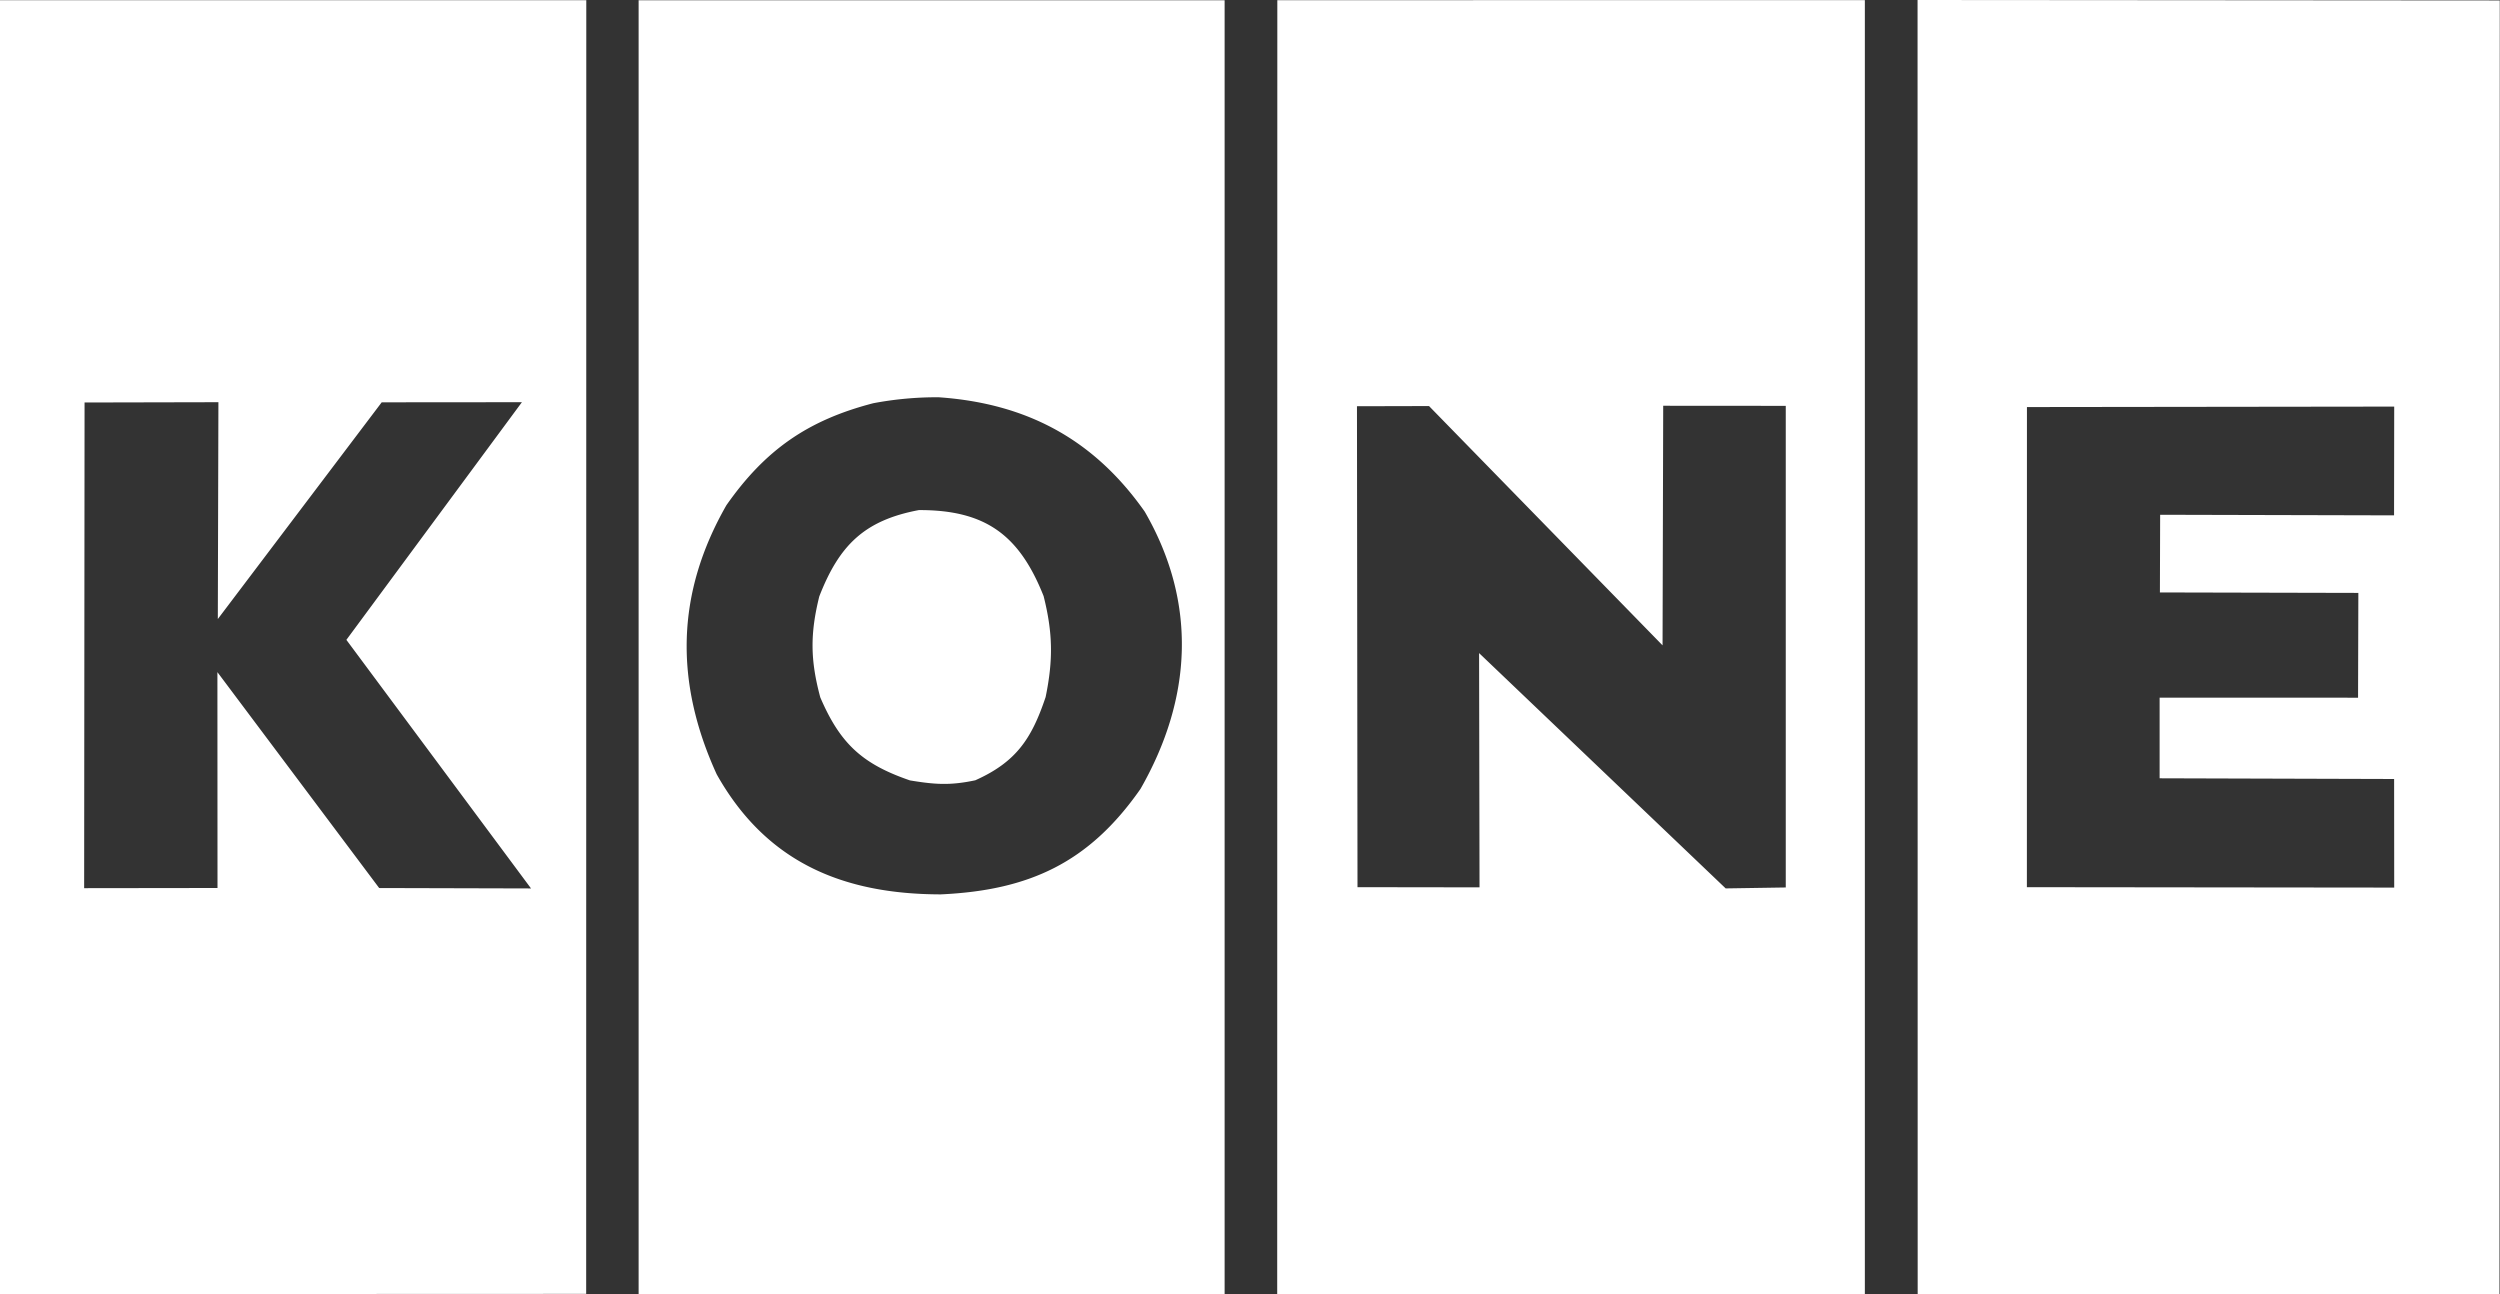 <svg width="85" height="44" viewBox="0 0 85 44" xmlns="http://www.w3.org/2000/svg">
    <rect x="0" y="0" width="85" height="44" fill="#333333" stroke="none"/>
    <path d="M41.637.008H21.713V44l19.924-.001V.009zM19.93 43.992L19.934.007H0V44l19.93-.008zM84.982 44l.01-43.985L65.197 0l.004 44 19.78-.001zM63.405.005L43.429.006 43.425 44l19.98-.002V.005zM29.69 13.71a11.56 11.56 0 0 1 2.224-.203c2.988.207 5.274 1.426 7.005 3.886 1.797 3.104 1.615 6.36-.143 9.431-1.754 2.514-3.79 3.447-6.79 3.585-3.34-.005-5.94-1.097-7.618-4.082-1.433-3.137-1.39-6.145.33-9.15 1.316-1.877 2.765-2.89 4.992-3.467zm43.755 3.793l-.008 2.64 6.747.016-.01 3.563-6.747-.002v2.742l7.973.024.003 3.692-12.489-.014.002-16.324 12.487-.016-.005 3.698-7.953-.02zM58.673 30.206l-8.384-8.001.015 7.965-4.149-.006-.018-16.352 2.45-.006 7.94 8.136.022-8.146 4.167.003v16.375l-2.043.032zm-45.781-.013l-5.5-7.34.003 7.339-4.534.006.014-16.513 4.551-.01-.02 7.372 5.572-7.368 4.767-.004-5.968 8.08 6.278 8.452-5.163-.014zm18.35-12.85c-1.86.35-2.71 1.2-3.387 2.937-.313 1.27-.306 2.162.034 3.429.674 1.572 1.427 2.268 3.05 2.825.86.142 1.37.176 2.22-.004 1.39-.621 1.917-1.413 2.392-2.829.26-1.262.246-2.183-.068-3.433-.823-2.076-1.974-2.932-4.24-2.925z" fill="#FFF" fill-rule="evenodd"/>
</svg>

